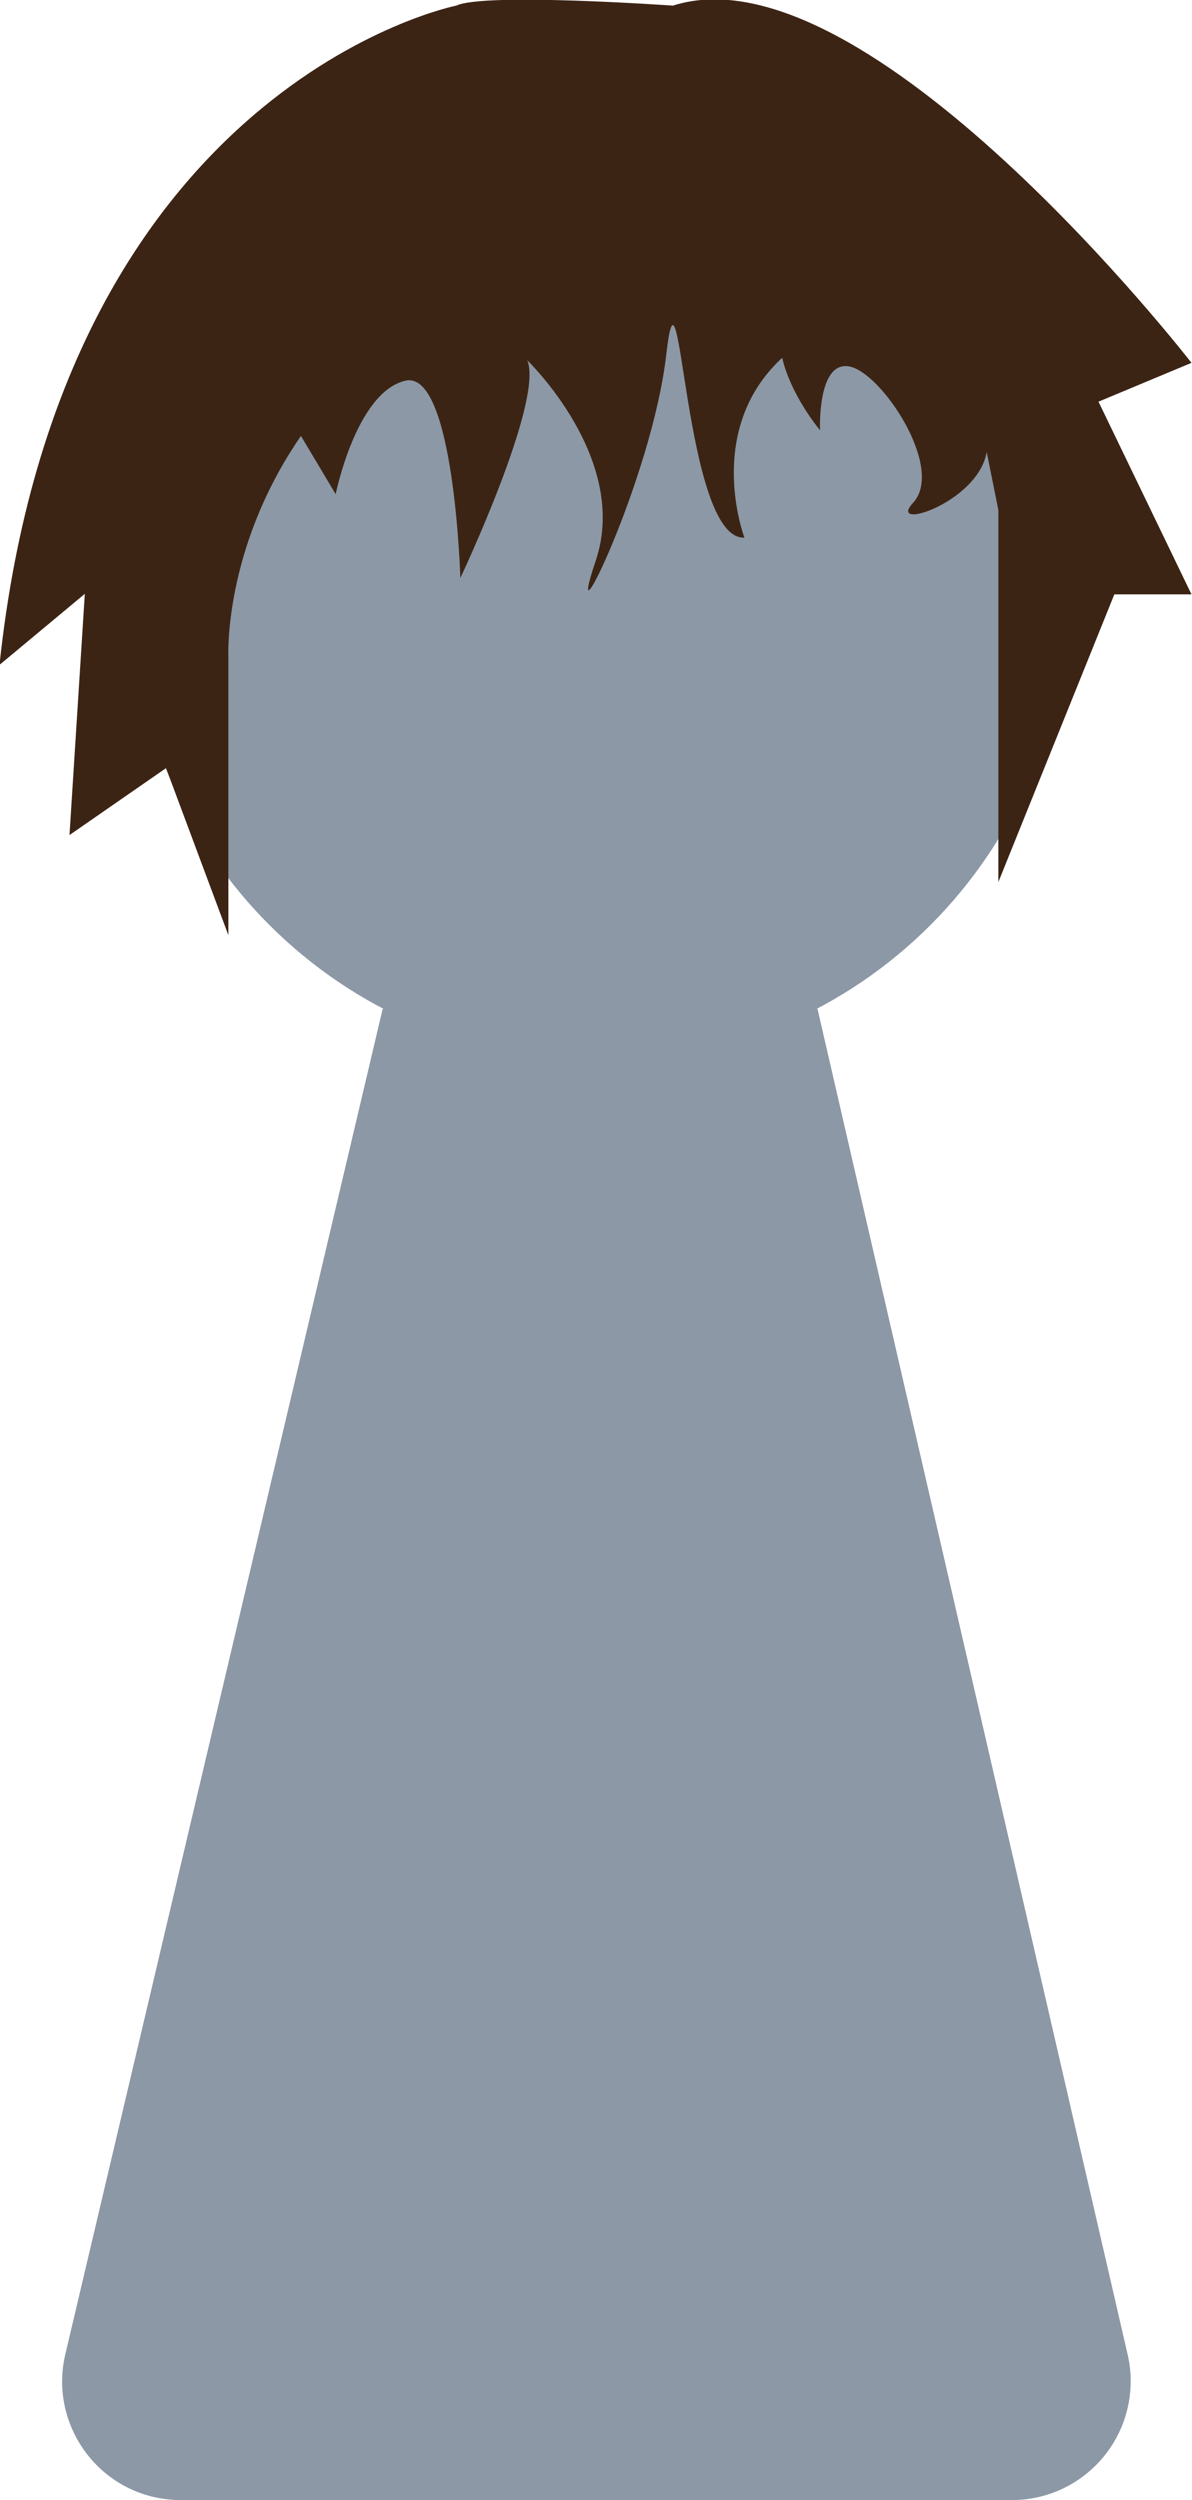 <?xml version="1.0" encoding="utf-8"?>
<!-- Generator: Adobe Illustrator 24.0.2, SVG Export Plug-In . SVG Version: 6.00 Build 0)  -->
<svg version="1.1" id="Layer_1" xmlns="http://www.w3.org/2000/svg" xmlns:xlink="http://www.w3.org/1999/xlink" x="0px" y="0px"
	 viewBox="0 0 233.3 489.2" style="enable-background:new 0 0 233.3 489.2;" xml:space="preserve">
<style type="text/css">
	.st0{fill:#8C98A5;}
	.st1{fill:#3C2415;}
</style>
<title>bran</title>
<path class="st0" d="M208.9,116.3c0,50.5-40.9,91.5-91.4,91.5S26,167,25.9,116.4c0-50.5,40.9-91.5,91.4-91.5c0,0,0,0,0,0
	C168,24.9,208.9,65.8,208.9,116.3z"/>
<path class="st1" d="M195.4,99.8v72.8l22.7-56.3h15.1l-18.2-37.7l18.2-7.6c0,0-63.6-82-101.5-69.9c0,0-36.9-2.6-42.4,0
	c0,0-77.3,15.3-89.4,129l16.7-13.9l-3,47.2l18.9-13.1L44.7,183v-54.3c0,0-1.1-21.2,14.2-43.4l6.8,11.4c0,0,4-19.9,13.6-22.2
	s10.8,38.6,10.8,38.6s16.4-34.7,13.1-42.6c0,0,20.1,19.3,13.4,39.2s11-15.9,13.8-40.3s3.4,36.4,15.3,35.8c0,0-8-21,7.4-35.2
	c0,0,1.1,6.3,7.4,14.2c0,0-0.6-13.6,5.7-12.5s18.8,19.9,12.5,26.7s21-2.8,13.1-16.5L195.4,99.8z"/>
<path class="st0" d="M74.9,197.4L12.8,460.6c-3,12.5,4.8,25.1,17.3,28c1.8,0.4,3.6,0.6,5.4,0.6H198c12.9,0,23.3-10.4,23.3-23.3
	c0-1.8-0.2-3.5-0.6-5.2L160,197.4"/>
</svg>
